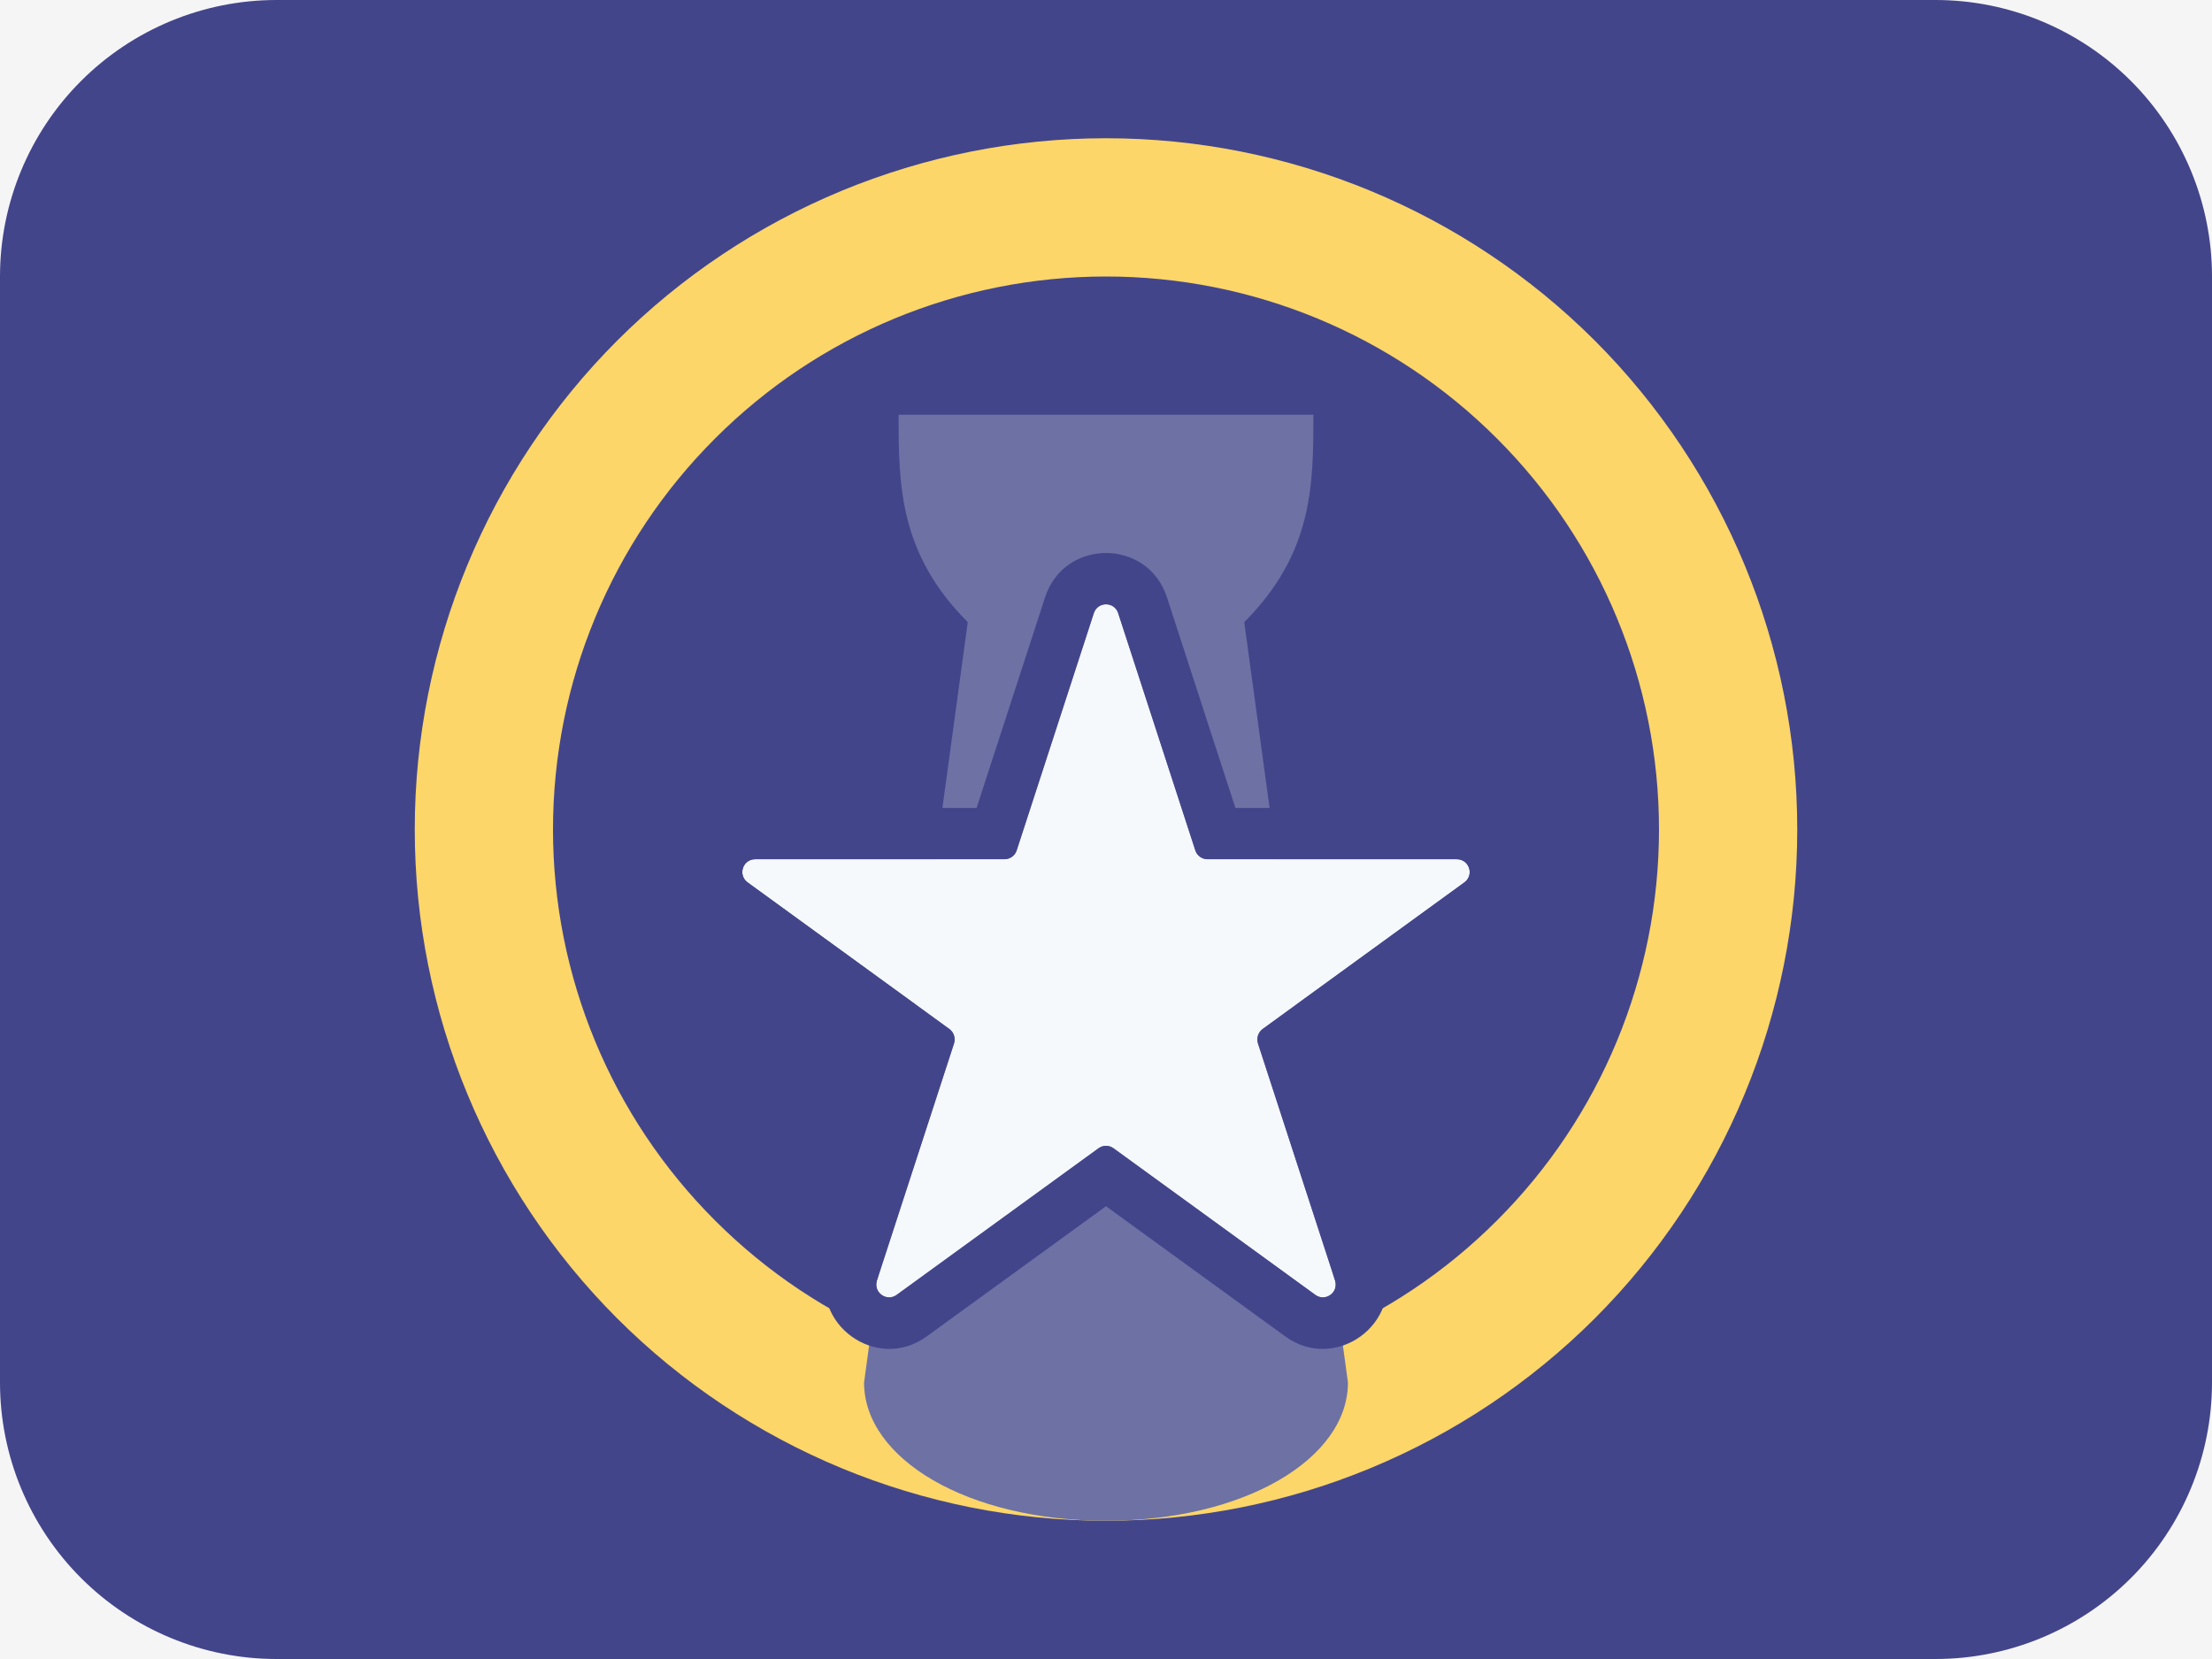 <svg width="16" height="12" viewBox="0 0 16 12" fill="none" xmlns="http://www.w3.org/2000/svg">
<rect width="16" height="12" fill="#F5F5F5"/>
<g clip-path="url(#clip0_0_1)">
<path d="M2 0H14C14.53 0 15.039 0.211 15.414 0.586C15.789 0.961 16 1.47 16 2V10C16 10.53 15.789 11.039 15.414 11.414C15.039 11.789 14.53 12 14 12H2C1.47 12 0.961 11.789 0.586 11.414C0.211 11.039 0 10.53 0 10V2C0 1.47 0.211 0.961 0.586 0.586C0.961 0.211 1.47 0 2 0Z" fill="#43458B"/>
<path d="M3 6C3 7.326 3.527 8.598 4.464 9.536C5.402 10.473 6.674 11 8 11C9.326 11 10.598 10.473 11.536 9.536C12.473 8.598 13 7.326 13 6C13 4.674 12.473 3.402 11.536 2.464C10.598 1.527 9.326 1 8 1C6.674 1 5.402 1.527 4.464 2.464C3.527 3.402 3 4.674 3 6ZM4 6C4 4.939 4.421 3.922 5.172 3.172C5.922 2.421 6.939 2 8 2C9.061 2 10.078 2.421 10.828 3.172C11.579 3.922 12 4.939 12 6C12 7.061 11.579 8.078 10.828 8.828C10.078 9.579 9.061 10 8 10C6.939 10 5.922 9.579 5.172 8.828C4.421 8.078 4 7.061 4 6Z" fill="#FCD669"/>
<path fill-rule="evenodd" clip-rule="evenodd" d="M9.5 3C9.5 3.5 9.5 4 9 4.5L9.75 10C9.75 10.552 9 11 8 11C7 11 6.25 10.552 6.25 10L7 4.5C6.5 4 6.5 3.5 6.5 3H9.5Z" fill="#6D71A4"/>
<path d="M7.912 4.435C7.939 4.35 8.06 4.35 8.088 4.435L8.646 6.151C8.658 6.189 8.694 6.215 8.734 6.215H10.538C10.628 6.215 10.665 6.33 10.592 6.383L9.133 7.443C9.1 7.467 9.087 7.509 9.099 7.547L9.657 9.262C9.684 9.348 9.587 9.419 9.514 9.366L8.054 8.306C8.022 8.282 7.978 8.282 7.945 8.306L6.486 9.366C6.413 9.419 6.315 9.348 6.343 9.262L6.901 7.547C6.913 7.509 6.899 7.467 6.867 7.443L5.408 6.383C5.335 6.33 5.372 6.215 5.462 6.215H7.266C7.306 6.215 7.342 6.189 7.354 6.151L7.912 4.435Z" fill="#F6F9FC"/>
<path fill-rule="evenodd" clip-rule="evenodd" d="M7.354 6.151C7.342 6.189 7.306 6.215 7.266 6.215H5.462C5.372 6.215 5.335 6.33 5.408 6.383L6.867 7.443C6.9 7.467 6.913 7.509 6.901 7.547L6.343 9.262C6.316 9.348 6.413 9.419 6.486 9.366L7.946 8.306C7.978 8.282 8.022 8.282 8.055 8.306L9.514 9.366C9.587 9.419 9.685 9.348 9.657 9.262L9.099 7.547C9.087 7.509 9.101 7.467 9.133 7.443L10.592 6.383C10.665 6.33 10.628 6.215 10.538 6.215H8.734C8.694 6.215 8.658 6.189 8.646 6.151L8.088 4.435C8.061 4.35 7.94 4.35 7.912 4.435L7.354 6.151ZM8.936 5.844L8.441 4.321C8.302 3.893 7.698 3.893 7.559 4.321L7.064 5.844H5.462C5.013 5.844 4.826 6.419 5.19 6.683L6.485 7.624L5.99 9.148C5.852 9.575 6.341 9.931 6.704 9.666L8 8.725L9.296 9.666C9.659 9.931 10.149 9.575 10.01 9.148L9.515 7.624L10.811 6.683C11.174 6.419 10.987 5.844 10.538 5.844H8.936Z" fill="#43458B"/>
</g>
<defs>
<clipPath id="clip0_0_1">
<rect width="16" height="12" fill="white"/>
</clipPath>
</defs>
</svg>
